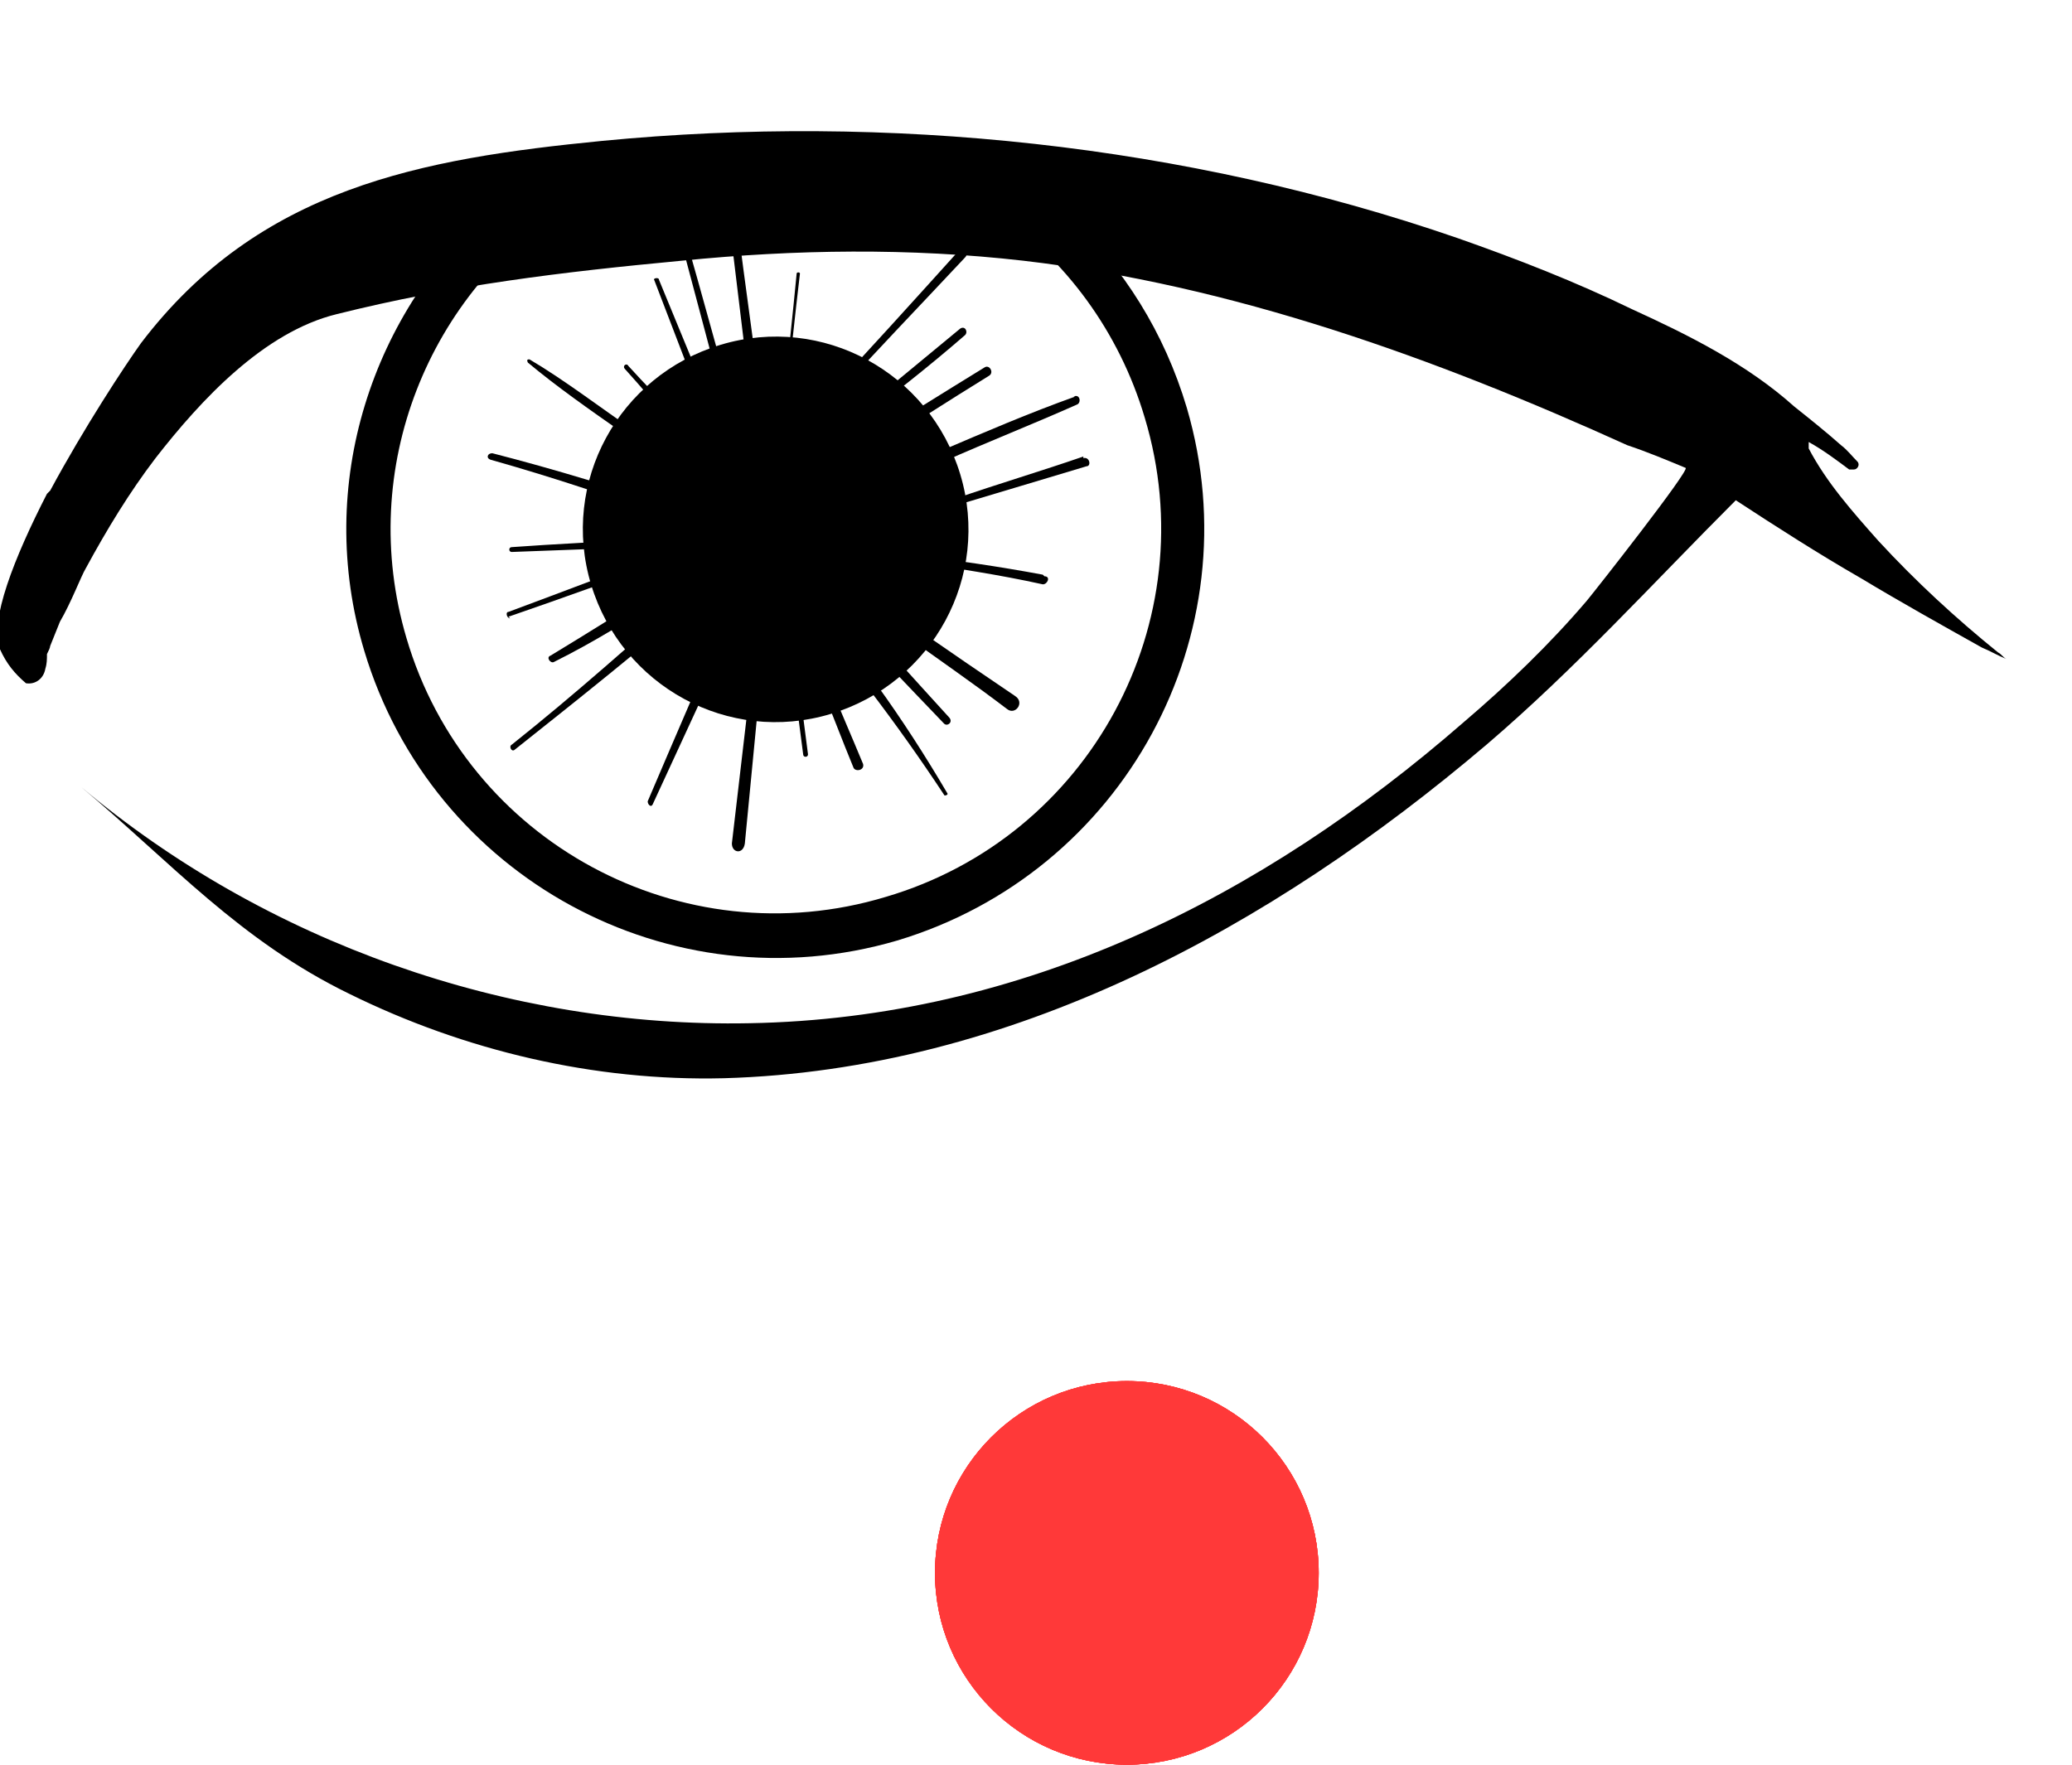 <svg width="27" height="23" viewBox="0 0 27 23" fill="none" xmlns="http://www.w3.org/2000/svg">
<g clip-path="url(#clip0_1843_695)">
<path fill-rule="evenodd" clip-rule="evenodd" d="M7.444 2.641C5.59 3.802 4.642 6.1 5.296 8.314C6.076 10.973 8.883 12.492 11.541 11.69C14.2 10.909 15.719 8.103 14.917 5.444C14.584 4.32 13.881 3.381 12.991 2.768C13.31 2.786 13.628 2.806 13.947 2.828C14.643 3.503 15.171 4.326 15.466 5.318C16.331 8.272 14.643 11.373 11.689 12.259C8.735 13.125 5.633 11.437 4.747 8.483C4.093 6.309 4.853 4.052 6.456 2.659C6.786 2.651 7.115 2.645 7.444 2.641Z" fill="black"/>
<path d="M0.654 6.394C1.097 5.571 1.625 4.769 1.836 4.474C3.376 2.448 5.486 2.068 7.849 1.836C11.563 1.477 15.445 1.878 18.99 3.102C19.771 3.376 20.53 3.672 21.269 4.031C22.007 4.368 22.767 4.748 23.379 5.297C23.59 5.465 23.801 5.634 23.991 5.803C24.075 5.866 24.138 5.951 24.202 6.014C24.244 6.056 24.202 6.119 24.16 6.119C24.16 6.119 24.117 6.119 24.096 6.119C23.927 5.993 23.759 5.866 23.569 5.761C23.569 5.761 23.569 5.761 23.569 5.782C23.569 5.782 23.569 5.824 23.569 5.845C23.801 6.288 24.139 6.668 24.476 7.048C24.961 7.575 25.489 8.061 26.037 8.504C26.08 8.525 26.101 8.567 26.143 8.588C26.037 8.546 25.932 8.483 25.826 8.44C25.299 8.145 24.771 7.85 24.244 7.533C23.695 7.217 23.168 6.879 22.619 6.52C21.543 7.596 20.53 8.715 19.37 9.706C16.564 12.091 13.166 13.947 9.432 14.053C7.744 14.095 6.056 13.694 4.558 12.956C3.123 12.259 2.237 11.247 1.055 10.255C3.461 12.281 6.625 13.399 9.769 13.336C13.314 13.272 16.437 11.711 19.075 9.411C19.644 8.926 20.193 8.398 20.678 7.829C20.784 7.702 22.029 6.119 21.965 6.098C21.712 5.993 21.459 5.887 21.206 5.803C18.695 4.664 16.057 3.714 13.335 3.398C11.858 3.229 10.36 3.25 8.883 3.398C7.322 3.545 5.908 3.714 4.389 4.094C3.439 4.326 2.617 5.212 2.026 5.972C1.688 6.415 1.393 6.9 1.118 7.407C1.055 7.512 0.929 7.85 0.781 8.103C0.739 8.208 0.696 8.314 0.654 8.419C0.654 8.44 0.633 8.483 0.612 8.525C0.612 8.588 0.612 8.651 0.591 8.715C0.57 8.841 0.464 8.926 0.338 8.905C0.19 8.778 0.085 8.651 0 8.462C-0.148 8.103 0.19 7.259 0.612 6.436L0.654 6.394Z" fill="black"/>
<path d="M10.74 7.364C10.529 7.216 10.297 7.068 10.086 6.899C10.149 6.33 10.191 5.781 10.255 5.211C10.297 4.663 10.36 4.114 10.424 3.566C10.424 3.545 10.381 3.545 10.381 3.566C10.276 4.663 10.149 5.739 10.002 6.836C9.432 6.435 8.862 6.034 8.293 5.633C7.828 5.317 7.364 4.958 6.9 4.684C6.879 4.684 6.858 4.684 6.879 4.726C7.259 5.043 7.681 5.338 8.103 5.633C8.504 5.929 8.904 6.224 9.305 6.499C9.537 6.667 9.77 6.836 10.002 6.984C9.917 7.786 9.812 8.566 9.727 9.368L9.537 10.993C9.537 11.119 9.685 11.14 9.706 10.993C9.833 9.685 9.959 8.355 10.086 7.047C10.635 7.448 11.183 7.849 11.753 8.25C12.217 8.587 12.681 8.904 13.124 9.242C13.23 9.326 13.357 9.157 13.23 9.073C12.386 8.503 11.563 7.933 10.74 7.343V7.364Z" fill="black"/>
<path d="M11.246 5.928C11.795 5.591 12.344 5.232 12.892 4.895C12.955 4.852 12.892 4.747 12.829 4.789C12.28 5.127 11.732 5.464 11.183 5.823C11.099 5.865 11.183 5.992 11.246 5.95V5.928Z" fill="black"/>
<path d="M9.517 7.933C9.158 8.777 8.799 9.6 8.44 10.444C8.44 10.486 8.483 10.528 8.504 10.486C8.884 9.663 9.263 8.84 9.643 8.017C9.685 7.933 9.559 7.87 9.517 7.954V7.933Z" fill="black"/>
<path d="M9.052 7.659C8.271 8.355 7.491 9.051 6.668 9.706C6.626 9.727 6.668 9.811 6.71 9.769C7.533 9.115 8.356 8.461 9.158 7.764C9.221 7.701 9.115 7.617 9.052 7.659Z" fill="black"/>
<path d="M6.626 8.038C7.364 7.785 8.103 7.511 8.841 7.258C8.904 7.237 8.883 7.131 8.82 7.152C8.081 7.426 7.364 7.701 6.626 7.975C6.583 7.975 6.604 8.059 6.647 8.059L6.626 8.038Z" fill="black"/>
<path d="M6.668 7.194L8.356 7.131C8.42 7.131 8.42 7.025 8.356 7.025C7.787 7.068 7.238 7.089 6.668 7.131C6.626 7.131 6.626 7.194 6.668 7.194Z" fill="black"/>
<path d="M6.394 5.992C7.217 6.224 8.039 6.498 8.841 6.793C8.926 6.836 8.968 6.688 8.883 6.646C8.061 6.371 7.238 6.118 6.415 5.907C6.351 5.907 6.33 5.971 6.394 5.992Z" fill="black"/>
<path d="M8.757 5.507C8.799 5.549 8.862 5.486 8.82 5.444C8.609 5.212 8.398 5.001 8.187 4.768C8.166 4.726 8.103 4.768 8.145 4.811C8.356 5.043 8.546 5.275 8.757 5.507Z" fill="black"/>
<path d="M9.327 5.443L8.588 3.649C8.588 3.607 8.504 3.628 8.525 3.649L9.221 5.464C9.242 5.527 9.348 5.485 9.327 5.443Z" fill="black"/>
<path d="M9.643 5.612C9.39 4.747 9.158 3.861 8.905 2.996C8.905 2.953 8.82 2.975 8.841 3.017C9.073 3.882 9.305 4.768 9.538 5.633C9.538 5.696 9.664 5.675 9.643 5.591V5.612Z" fill="black"/>
<path d="M10.762 5.296C11.353 4.642 11.964 4.009 12.576 3.355C12.64 3.292 12.534 3.207 12.492 3.27C11.901 3.925 11.31 4.579 10.698 5.233C10.656 5.275 10.72 5.338 10.762 5.296Z" fill="black"/>
<path d="M11.099 5.549C11.605 5.169 12.09 4.789 12.576 4.367C12.618 4.325 12.576 4.241 12.512 4.283C12.027 4.684 11.542 5.085 11.056 5.486C11.014 5.507 11.056 5.57 11.099 5.549Z" fill="black"/>
<path d="M14.117 5.95C13.568 6.14 12.998 6.309 12.45 6.499C12.408 6.499 12.429 6.583 12.471 6.583C13.041 6.414 13.589 6.246 14.159 6.077C14.222 6.077 14.201 5.95 14.117 5.971V5.95Z" fill="black"/>
<path d="M13.589 7.49C13.019 7.384 12.45 7.3 11.88 7.236C11.817 7.236 11.796 7.321 11.88 7.321C12.45 7.405 13.019 7.49 13.589 7.616C13.652 7.616 13.694 7.511 13.61 7.511L13.589 7.49Z" fill="black"/>
<path d="M10.698 8.946C10.846 9.304 10.972 9.642 11.12 10.001C11.141 10.064 11.268 10.043 11.247 9.958C11.099 9.6 10.951 9.262 10.804 8.903C10.783 8.84 10.677 8.861 10.698 8.925V8.946Z" fill="black"/>
<path d="M10.318 8.693L10.466 9.832C10.466 9.874 10.529 9.874 10.529 9.832L10.382 8.693C10.382 8.651 10.318 8.651 10.318 8.693Z" fill="black"/>
<path d="M10.361 7.616C10.297 7.553 10.234 7.637 10.276 7.701C11.015 8.545 11.69 9.431 12.302 10.359C12.302 10.38 12.365 10.359 12.344 10.338C11.774 9.367 11.12 8.439 10.361 7.616Z" fill="black"/>
<path d="M10.951 7.807C10.888 7.743 10.804 7.849 10.867 7.912C11.331 8.419 11.817 8.925 12.302 9.431C12.344 9.474 12.428 9.41 12.365 9.347C11.901 8.841 11.437 8.313 10.951 7.807Z" fill="black"/>
<path d="M8.609 7.637C8.145 7.954 7.66 8.249 7.174 8.545C7.111 8.566 7.174 8.65 7.216 8.629C7.723 8.376 8.208 8.081 8.672 7.764C8.757 7.722 8.672 7.595 8.609 7.637Z" fill="black"/>
<path d="M14.01 5.169C13.419 5.38 12.829 5.633 12.238 5.886C11.647 6.139 11.077 6.393 10.487 6.667C10.381 6.709 10.487 6.857 10.571 6.814C11.141 6.54 11.71 6.287 12.301 6.013C12.871 5.76 13.462 5.527 14.031 5.274C14.095 5.253 14.074 5.127 13.989 5.169H14.01Z" fill="black"/>
<path d="M9.896 5.085C9.811 4.388 9.706 3.692 9.622 2.996C9.622 2.932 9.495 2.932 9.516 2.996C9.6 3.692 9.685 4.388 9.769 5.085C9.769 5.169 9.917 5.169 9.917 5.085H9.896Z" fill="black"/>
<path d="M12.513 6.182C12.914 7.511 12.154 8.904 10.825 9.305C9.495 9.706 8.103 8.946 7.702 7.617C7.301 6.287 8.061 4.895 9.39 4.494C10.719 4.093 12.112 4.853 12.513 6.182Z" fill="black"/>
</g>
<circle cx="14.684" cy="20.5" r="2.5" fill="#FF3939"/>
<circle cx="14.684" cy="20.5" r="2.5" fill="#FF3939"/>
<circle cx="14.684" cy="20.5" r="2.5" fill="#FF3939"/>
<circle cx="14.684" cy="20.5" r="2.5" fill="#FF3939"/>
<defs>
<clipPath id="clip0_1843_695">
<rect width="26.185" height="15.466" fill="white"/>
</clipPath>
</defs>
</svg>
